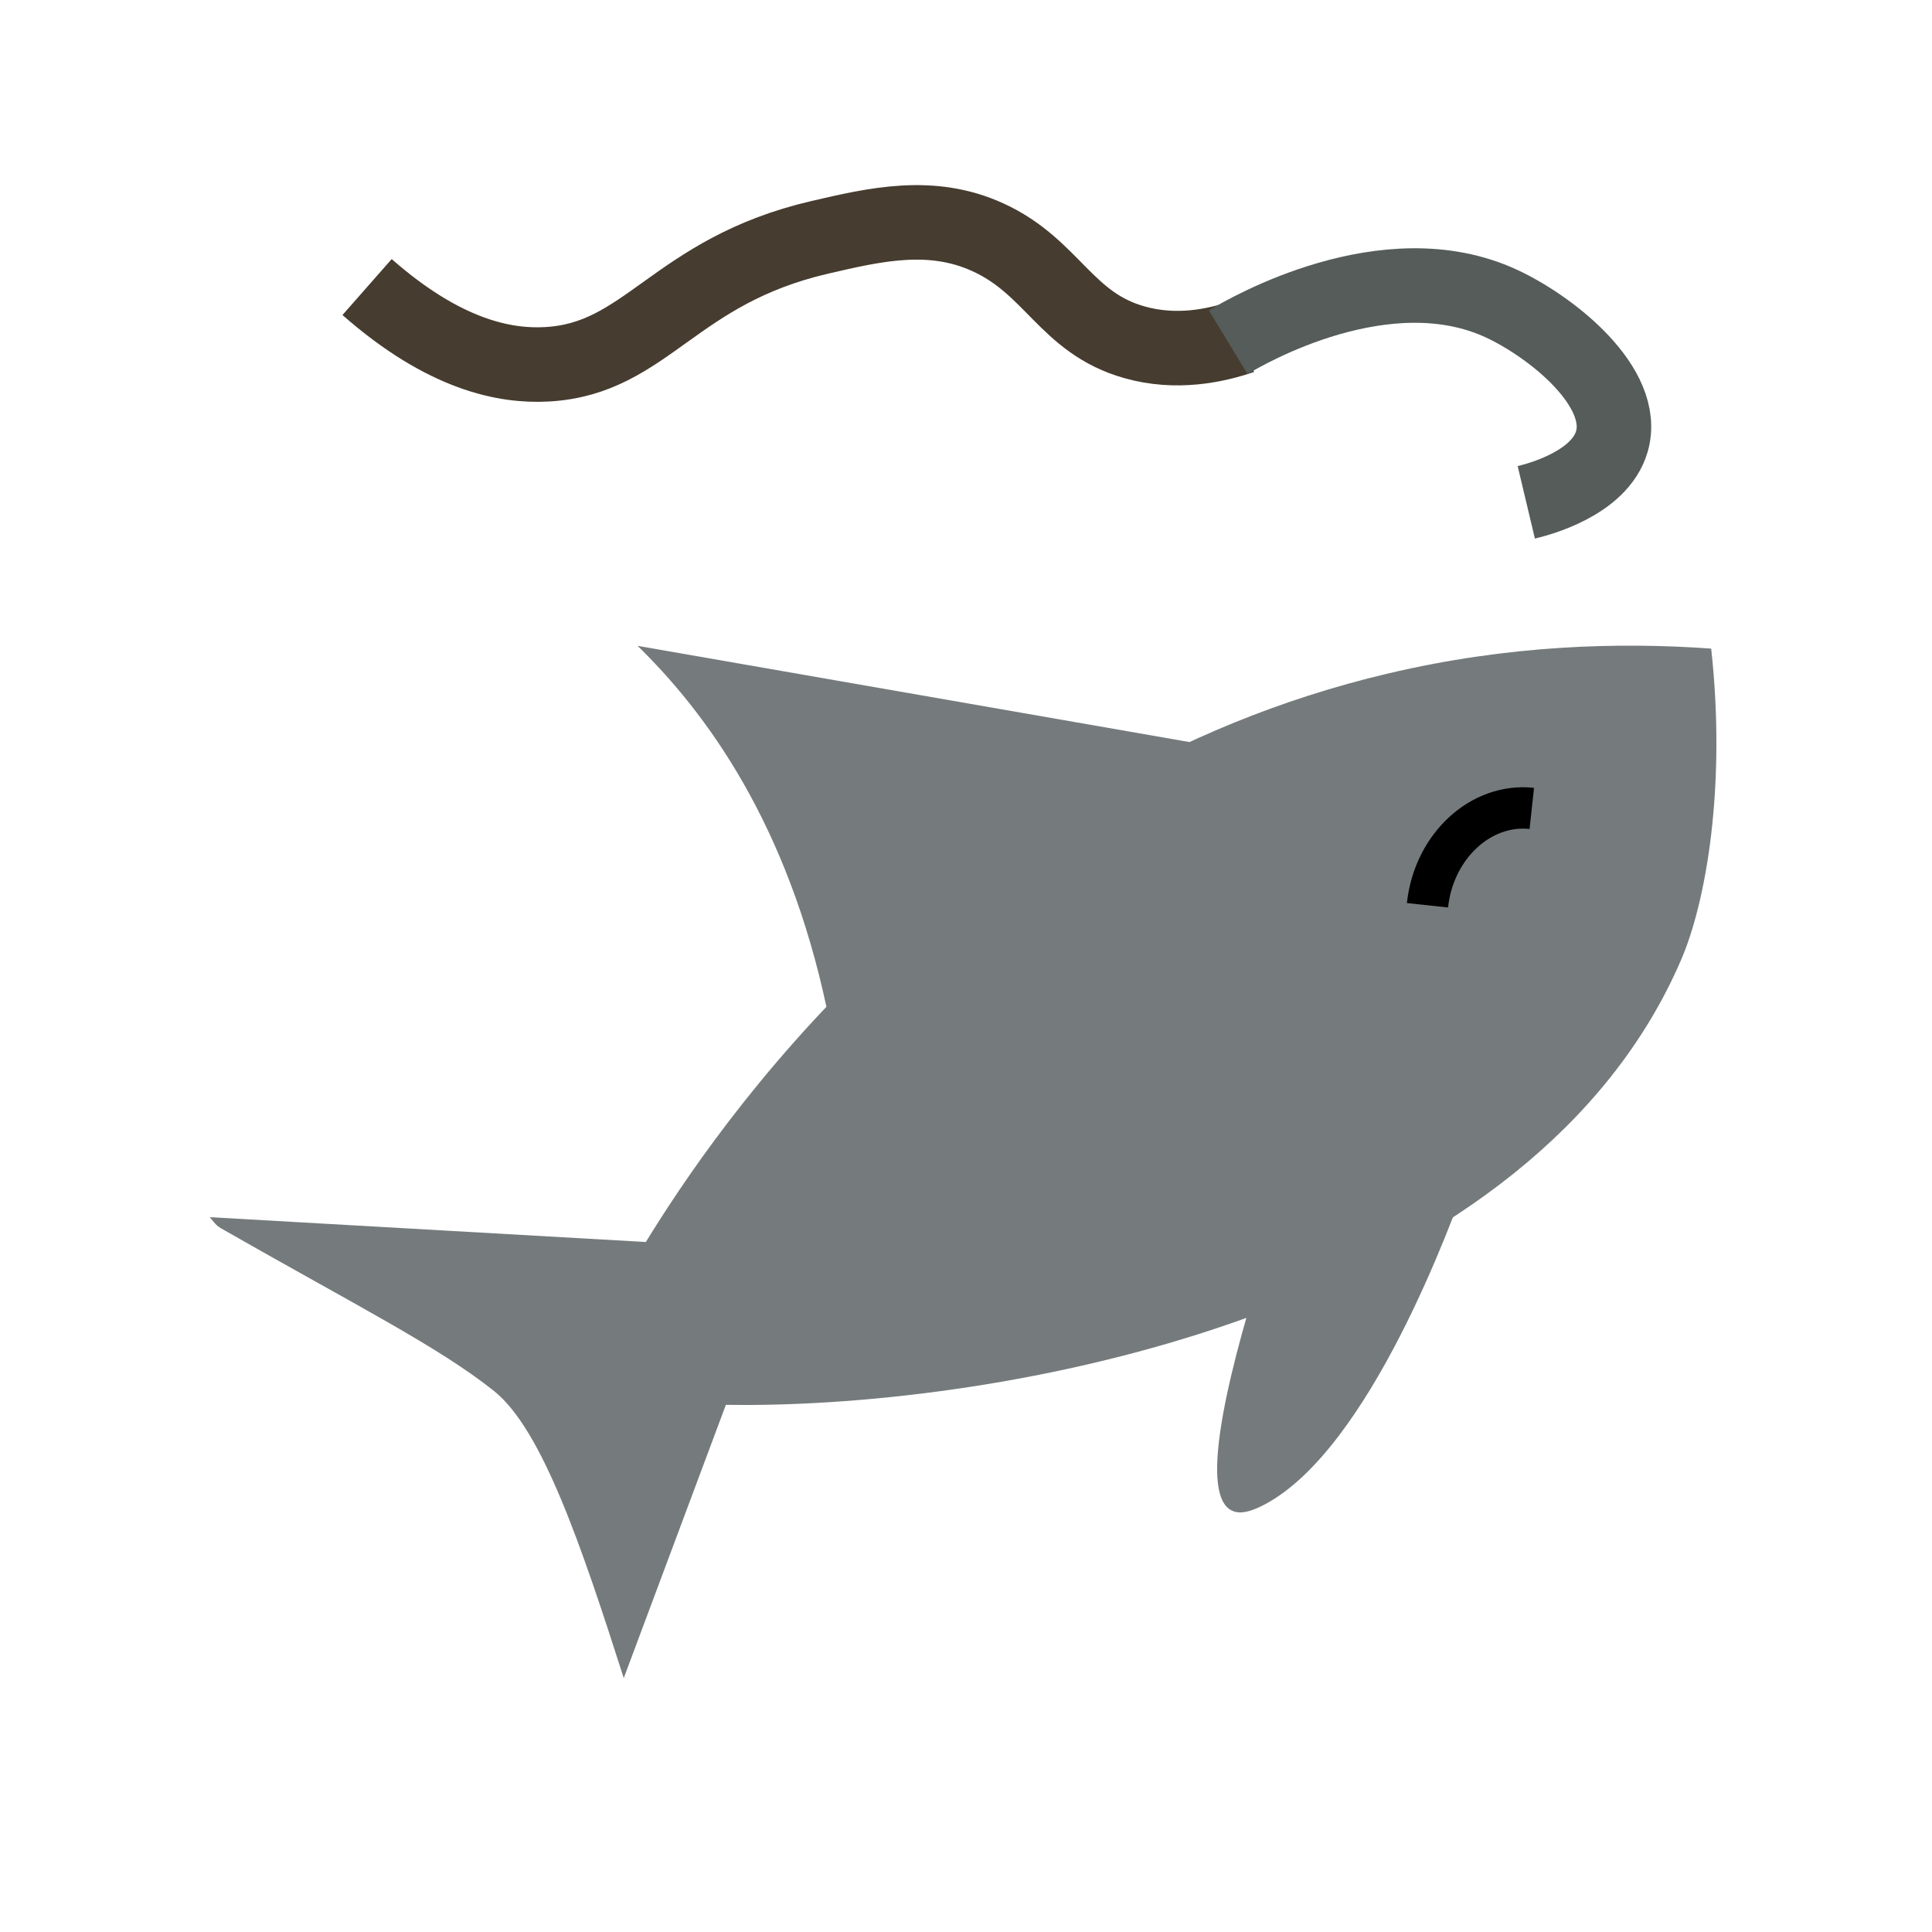 <?xml version="1.0" encoding="utf-8"?>
<!-- Generator: Adobe Illustrator 21.0.0, SVG Export Plug-In . SVG Version: 6.00 Build 0)  -->
<svg version="1.1" id="Layer_1" xmlns="http://www.w3.org/2000/svg"  x="0px" y="0px"
	 viewBox="0 0 700 700" style="enable-background:new 0 0 700 700;" xml:space="preserve">
<style type="text/css">
	.st0{fill:#757B7C;}
	.st1{fill:none;}
	.st2{fill:none;stroke:#000000;stroke-width:15;stroke-miterlimit:10;}
	.st3{fill:none;stroke:#463C2F;stroke-width:27;stroke-miterlimit:10;}
	.st4{fill:none;stroke:#555C5A;stroke-width:27;stroke-miterlimit:10;}
</style>
<path class="st0" d="M620,235c-33.4-2.4-73.4-1.3-117,9c-158.6,37.3-244.6,166.3-269,206l-158-9c0.9,0.9,1.9,2.8,4,4
	c49,28,79,43,99,59c17.4,13.9,31.6,55.9,47,104l37-99c3.1,0,7.6,0.1,13,0c100.2-1.4,279.5-37.3,333-161
	C618.1,327.1,625.5,285.2,620,235"/>
<path class="st0" d="M449,272l-218-38c1.3,1.3,2.7,2.6,4,4c26.5,27.2,54.8,70.3,67,140"/>
<path class="st0" d="M532,426c-5.9,16.6-35.6,98.7-73.6,119c-6.9,3.7-10.2,3.3-12.3,2.2c-12.4-6.6,0-54.1,13.4-95.7"/>
<path class="st1" d="M700,316c0-34.3-268.8-62-601-62"/>
<path class="st2" d="M517.2,328c2.3-21.4,19.3-37.1,37.8-35.1"/>
<path class="st3" d="M133,104c28.2,24.8,50.2,28.8,65,28c36.4-1.9,46-33.7,99-46c20.2-4.7,40.5-9.4,61,0c23.4,10.7,28.2,31,53,38
	c15.1,4.3,29.3,1.3,39-2"/>
<path class="st4" d="M553,182c4.2-1,26.5-6.7,31-22c5.7-19.6-21.7-41.5-40-50c-41.7-19.3-92.1,9.8-99,14"/>
</svg>
